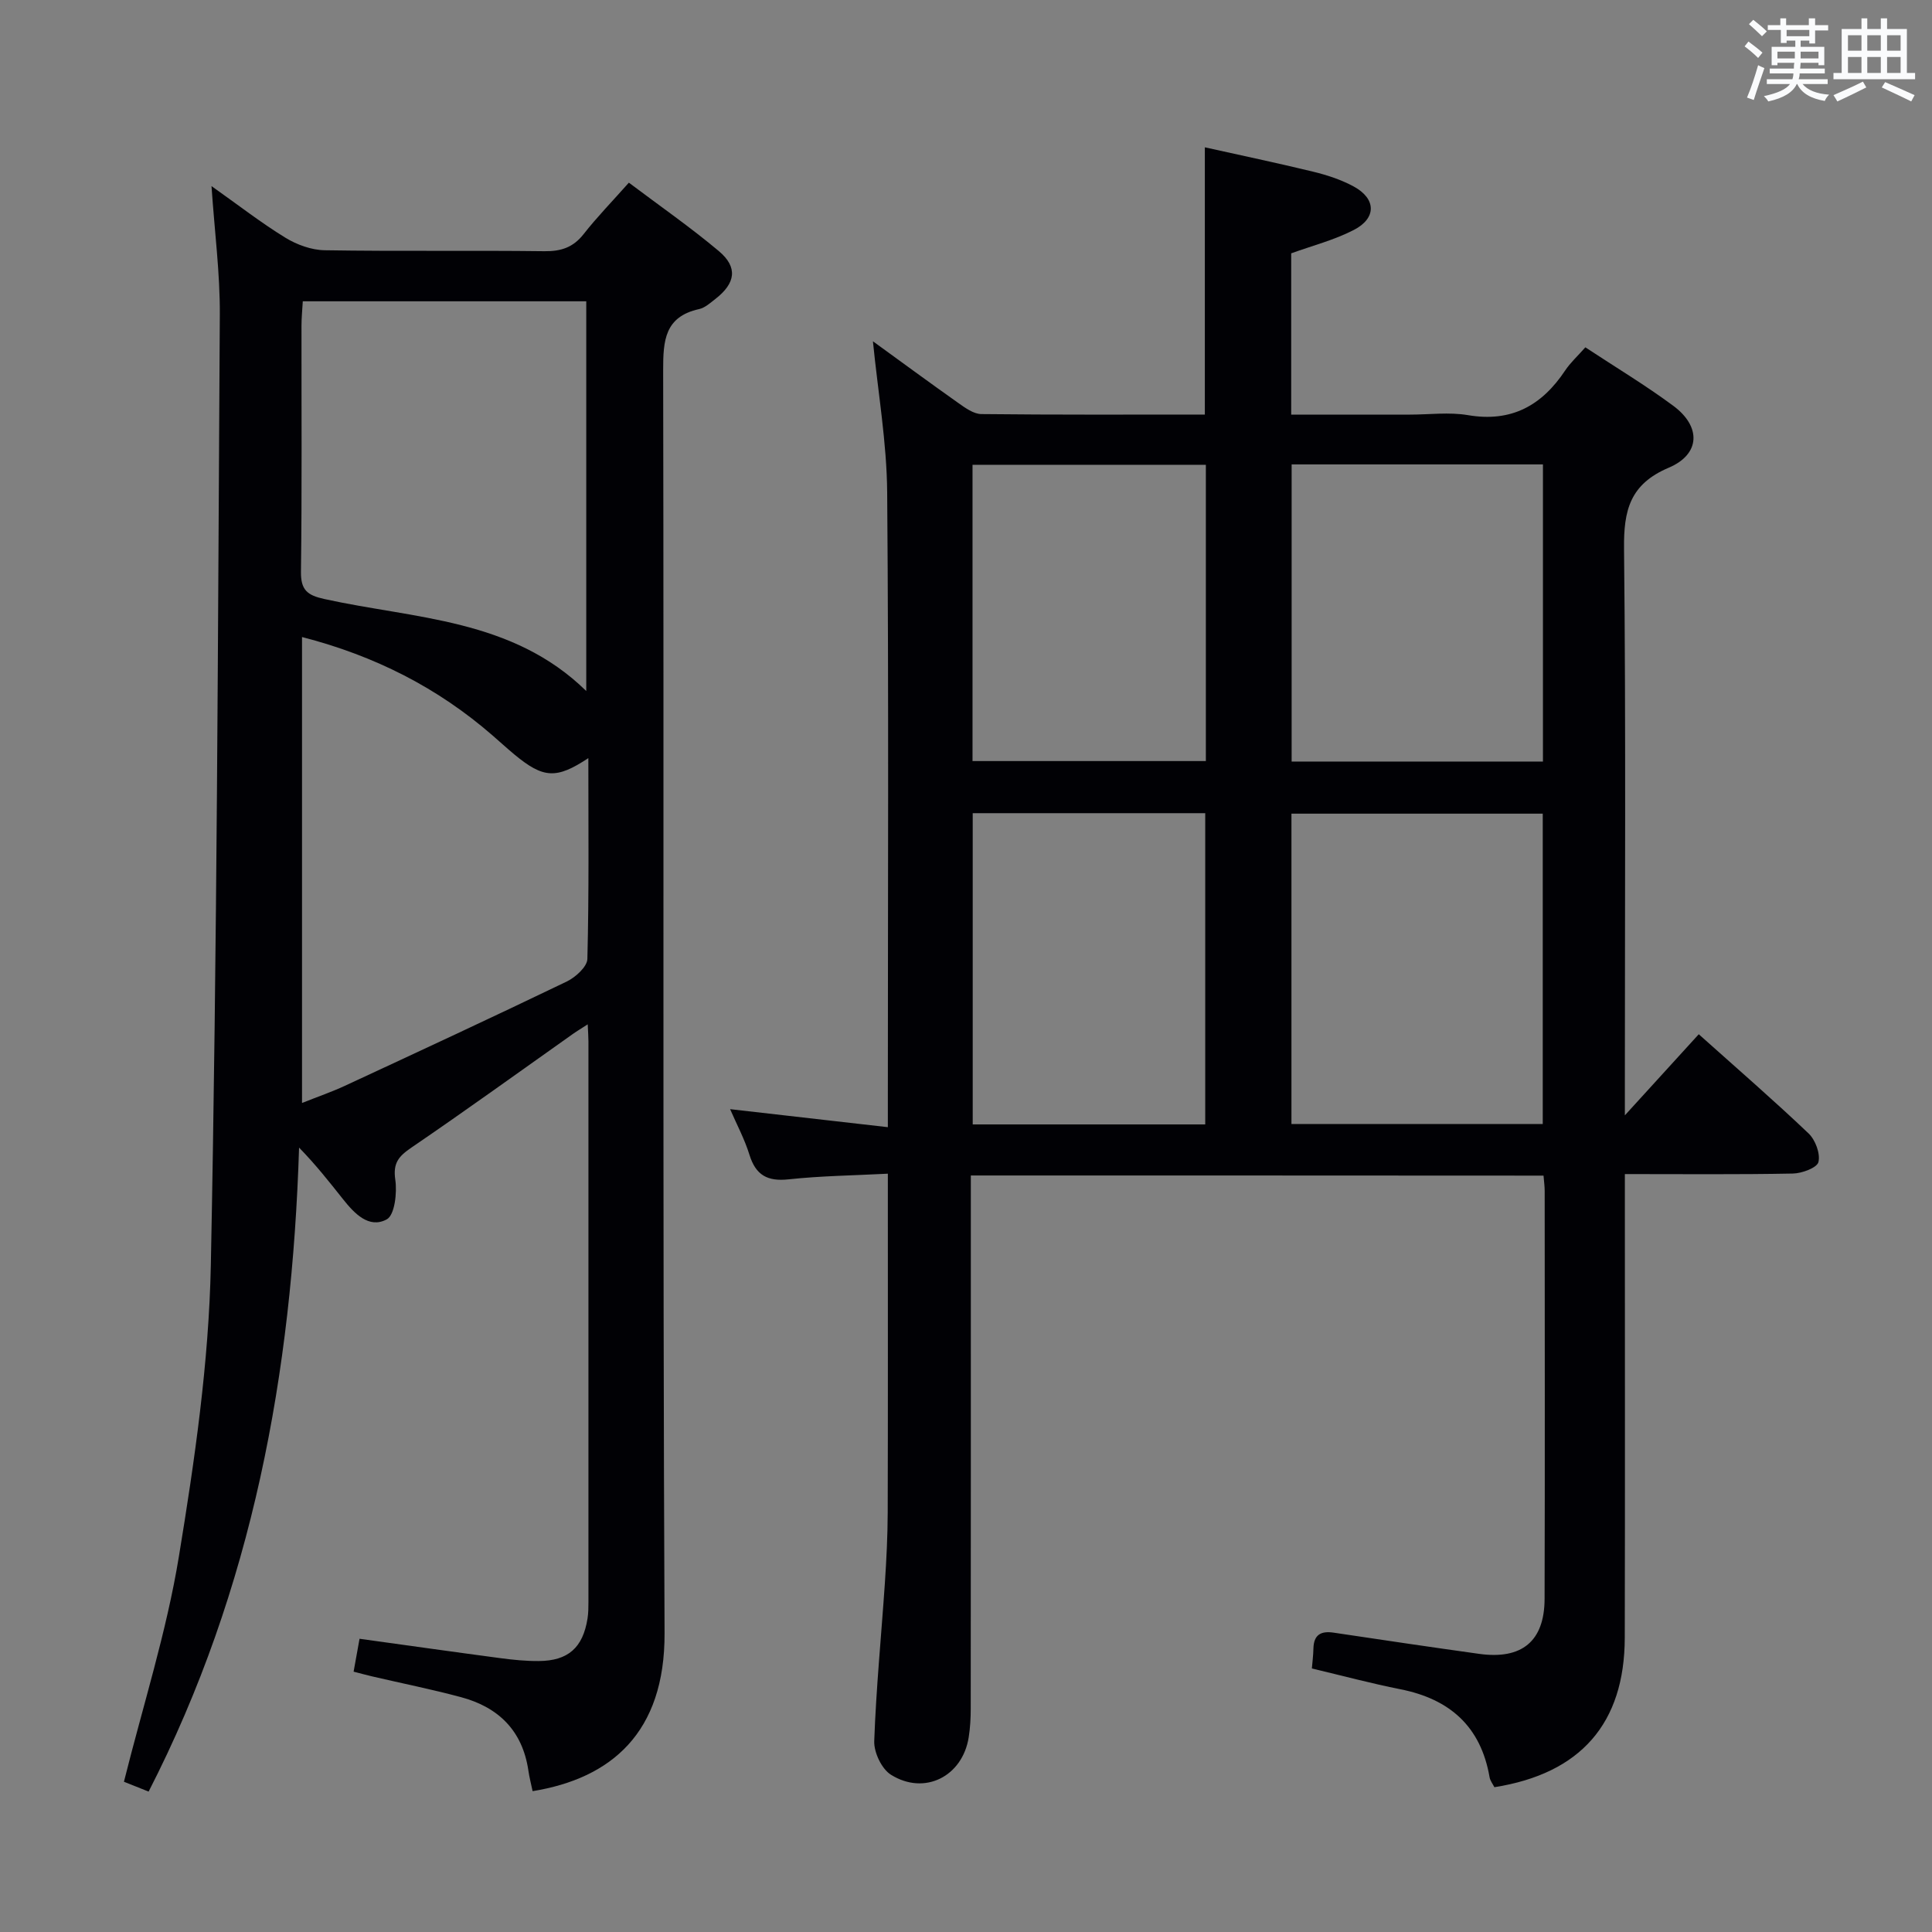 <svg enable-background="new 0 0 400 400" viewBox="0 0 400 400" xmlns="http://www.w3.org/2000/svg"><rect x="0" y="0" width="400" height="400" fill="#808080" stroke="none"/><path d="m201 243.37v12.39c0 32.66.01 65.31-.02 97.97 0 1.98-.11 3.99-.42 5.95-1.27 8.1-9.13 12.12-16.1 7.76-1.92-1.2-3.54-4.62-3.46-6.96.39-10.95 1.47-21.87 2.21-32.81.32-4.81.56-9.64.58-14.45.06-21.49.03-42.99.03-64.48 0-1.64 0-3.28 0-5.74-7.13.37-13.87.45-20.55 1.17-4.37.47-6.79-.85-8.1-5.07-1.01-3.27-2.66-6.34-4.01-9.46 10.72 1.22 21.24 2.42 32.66 3.73 0-2.45 0-4.2 0-5.94 0-41.82.2-83.64-.14-125.46-.08-10.36-1.9-20.7-2.95-31.31 5.84 4.23 11.71 8.56 17.67 12.77 1.44 1.02 3.17 2.28 4.78 2.3 15.31.17 30.62.1 46.27.1 0-18.34 0-36.37 0-55.33 7.44 1.66 14.95 3.23 22.4 5.04 2.88.7 5.79 1.65 8.38 3.05 4.7 2.53 4.82 6.57.06 9.02-4.06 2.1-8.61 3.26-12.96 4.84v33.39h24.61c4 0 8.09-.55 11.98.11 8.99 1.53 15.29-1.98 20.12-9.23 1.09-1.64 2.6-3 4.19-4.81 6.15 4.06 12.39 7.8 18.21 12.11 5.8 4.3 5.63 10.02-.94 12.81-8.05 3.41-9.35 8.83-9.26 16.76.39 36.82.17 73.64.17 110.46v6.87c5.72-6.28 10.46-11.48 15.3-16.79 8.21 7.34 15.63 13.77 22.73 20.53 1.41 1.34 2.47 4.17 2.05 5.92-.28 1.19-3.42 2.36-5.3 2.39-11.32.22-22.64.11-34.78.11v6.05c0 29.99.05 59.98-.02 89.97-.04 17.71-9.13 28.1-26.99 30.92-.32-.64-.87-1.32-1-2.07-1.81-10.5-8.23-16.18-18.47-18.21-6-1.19-11.92-2.78-18.32-4.3.1-1.26.29-2.69.32-4.12.06-2.88 1.56-3.7 4.23-3.29 10.01 1.5 20.02 2.98 30.05 4.38 8.86 1.24 13.55-2.59 13.58-11.37.08-28.16.03-56.32.02-84.47 0-.96-.14-1.93-.24-3.17-39.49-.03-78.71-.03-118.57-.03zm118.41-10.66c0-21.72 0-43.05 0-64.25-17.63 0-34.84 0-52.03 0v64.25zm-51.99-136.56v61.52h52.03c0-20.68 0-41.03 0-61.52-17.47 0-34.56 0-52.03 0zm-17.89 136.65c0-21.81 0-43.15 0-64.44-16.31 0-32.21 0-48.14 0v64.44zm-48.18-136.57v61.34h48.31c0-20.65 0-40.88 0-61.34-16.18 0-32.08 0-48.31 0z" fill="#010105"/><path d="m30.77 370.93c-2.08-.83-3.89-1.56-5.11-2.04 3.93-15.73 8.81-30.97 11.37-46.59 3.28-19.96 6.21-40.19 6.62-60.36 1.31-65.6 1.46-131.22 1.86-196.84.05-8.54-1.08-17.09-1.72-26.57 5.54 3.92 10.24 7.58 15.27 10.67 2.38 1.46 5.41 2.57 8.16 2.61 15.16.25 30.33.01 45.49.2 3.46.04 5.96-.78 8.13-3.55 2.76-3.52 5.9-6.74 9.36-10.64 6.32 4.76 12.7 9.19 18.62 14.16 3.99 3.35 3.49 6.65-.7 9.91-1.05.81-2.15 1.83-3.37 2.1-7.14 1.58-7.46 6.51-7.45 12.67.17 87.15-.11 174.31.29 261.46.09 20.66-11.08 30.08-27.32 32.72-.3-1.43-.67-2.85-.88-4.3-1.22-8.22-6.18-13.08-13.94-15.16-6.08-1.63-12.26-2.87-18.4-4.3-1.25-.29-2.5-.64-3.84-.98.43-2.4.8-4.47 1.23-6.81 9.87 1.36 19.5 2.73 29.14 4.01 2.63.35 5.3.62 7.95.6 6.1-.04 9.15-2.76 10.11-8.8.18-1.14.19-2.32.19-3.49.01-38.66.01-77.32 0-115.98 0-.97-.08-1.94-.15-3.55-1.28.83-2.18 1.36-3.03 1.96-11.13 7.87-22.18 15.86-33.45 23.54-2.64 1.8-3.87 3.18-3.36 6.66.4 2.71-.12 7.33-1.77 8.22-3.69 1.98-6.7-1.22-9.06-4.19-2.84-3.58-5.67-7.17-9.09-10.67-1.46 46.51-9.58 91.26-31.15 133.33zm91.04-213.97c-6.63 4.39-9.32 4.21-15.32-.76-1.54-1.28-3.01-2.63-4.52-3.94-11.34-9.86-24.34-16.48-39.44-20.37v96.47c3.34-1.33 6.14-2.29 8.82-3.53 15.36-7.13 30.72-14.26 45.98-21.61 1.82-.88 4.24-3.06 4.28-4.69.35-13.75.2-27.5.2-41.57zm-59.12-94.58c-.1 1.78-.27 3.4-.27 5.02-.02 16.98.11 33.96-.11 50.94-.05 3.85 1.32 4.91 4.89 5.69 18.68 4.12 38.85 4.02 54.18 19.04 0-27.31 0-53.95 0-80.69-19.69 0-38.95 0-58.69 0z" fill="#010105"/><g fill="#fafbfc"><path d="m361.2 9.6.8-1c.9.7 1.9 1.4 2.9 2.3l-.9 1.1c-1-1-2-1.8-2.8-2.4zm.5 10.6c.9-2.1 1.6-4.3 2.3-6.7.4.2.8.4 1.3.6-.7 2.1-1.5 4.3-2.2 6.6zm.4-15.2.9-.9c1 .8 2 1.6 2.8 2.4l-1 1c-.9-.9-1.8-1.7-2.7-2.5zm12.5-1.2h1.2v1.4h2.7v1.1h-2.7v2.7h-1.2v-.6h-1.8v1.3h4.9v3.8h-1.2v-.5h-3.7c0 .4-.1.9-.1 1.2h5.1v1h-5.2c0 .5-.1.9-.2 1.2h6v1h-5.2c1.1 1.3 2.9 2 5.5 2.2-.4.4-.7.8-.9 1.3-2.9-.5-4.8-1.6-5.7-3.5h-.1c-.8 1.7-2.7 2.9-5.9 3.6-.2-.4-.6-.8-.9-1.1 2.8-.6 4.6-1.4 5.4-2.5h-4.8v-1h5.3c.1-.3.2-.7.2-1.2h-4.9v-1h5c0-.4 0-.8.1-1.2h-3.5v.5h-1.2v-3.8h4.9v-1.3h-1.8v.5h-1.2v-2.7h-2.7v-1h2.6v-1.4h1.2v1.4h4.7v-1.4zm-6.6 8.3h3.6c0-.4 0-.9 0-1.4h-3.6zm1.9-4.6h4.7v-1.3h-4.7zm6.6 3.2h-3.7v1.4h3.7z"/><path d="m385.3 3.8h1.3v2.2h2.8v-2.2h1.3v2.2h4.1v9.1h1.7v1.3h-16.9v-1.3h1.7v-9.1h4.1v-2.2zm.4 13.1.7 1.2c-1.8.9-3.8 1.9-6 2.9-.2-.4-.5-.8-.8-1.3 2.3-1 4.3-1.9 6.1-2.8zm-3.1-6.4h2.8v-3.2h-2.8zm0 4.6h2.8v-3.3h-2.8zm4-4.6h2.8v-3.2h-2.8zm0 4.6h2.8v-3.3h-2.8zm3.7 1.9c2.1.9 4.1 1.8 6.1 2.7l-.7 1.3c-2.2-1.1-4.2-2-6.1-2.9zm3.2-9.7h-2.8v3.2h2.8zm-2.8 7.8h2.8v-3.3h-2.8z"/></g></svg>